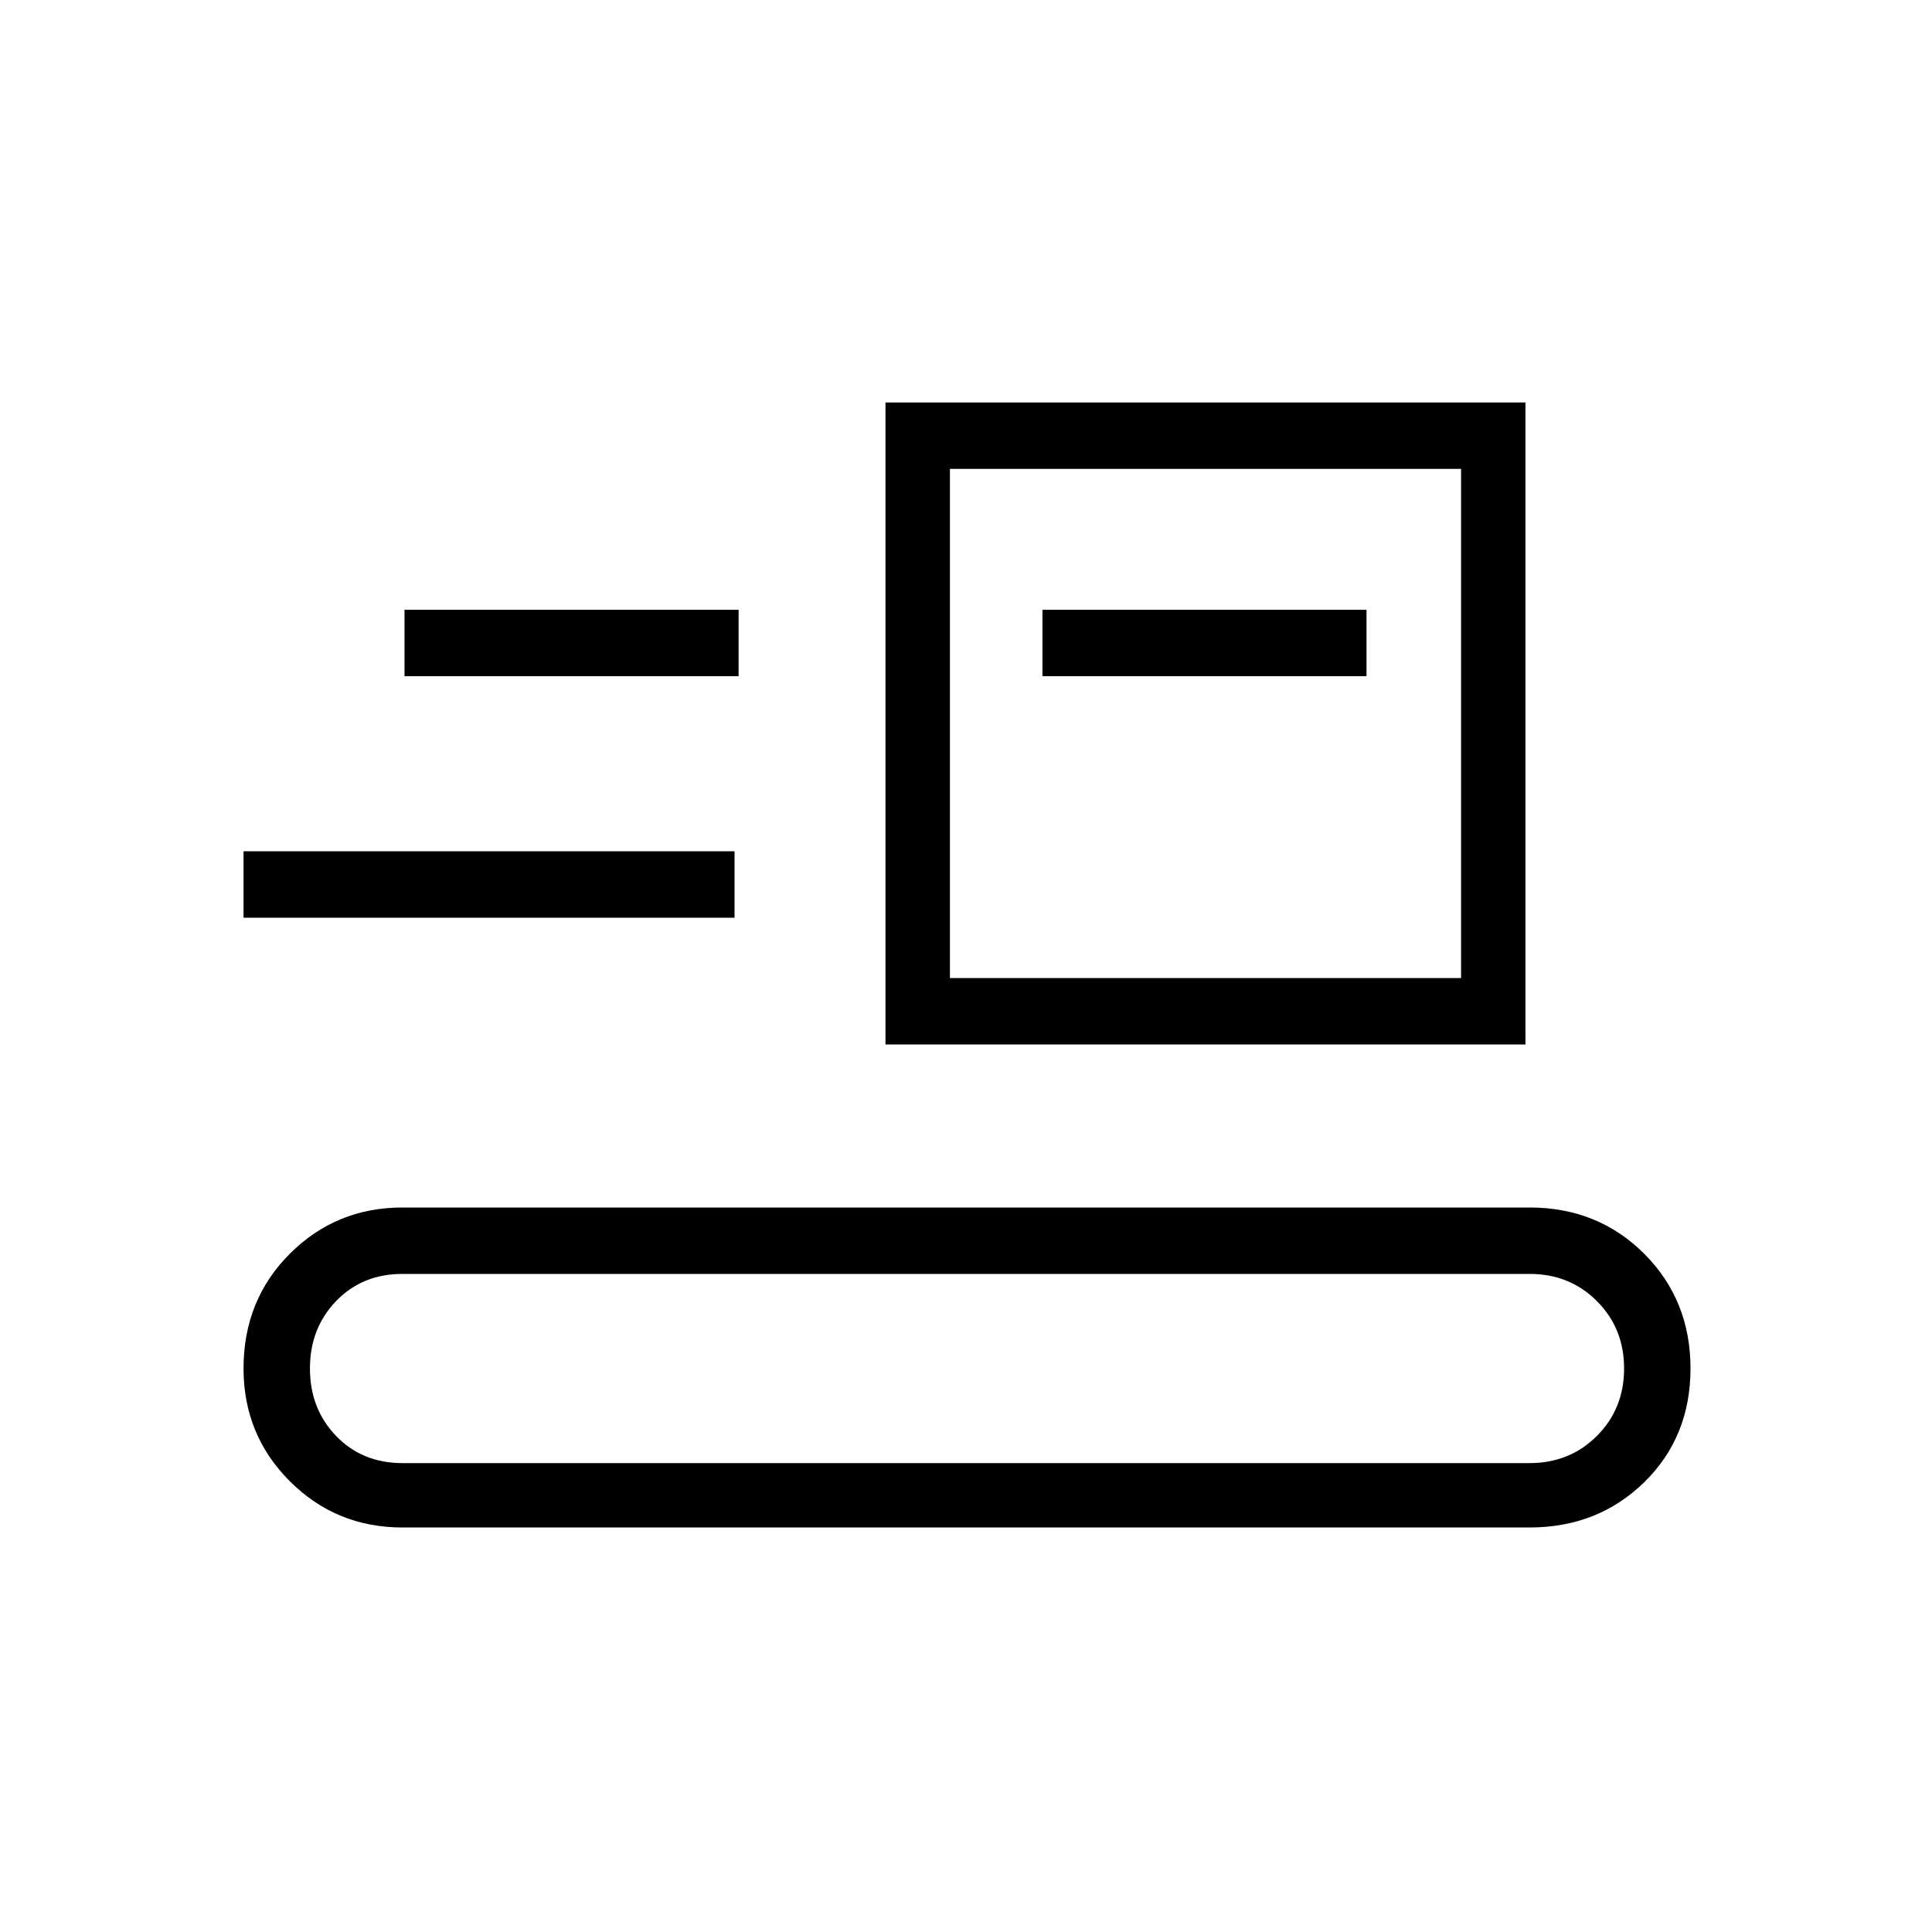<svg xmlns="http://www.w3.org/2000/svg" height="40" width="40"><path d="M8.333 31.625q-1.375 0-2.333-.958-.958-.959-.958-2.334 0-1.416.958-2.375Q6.958 25 8.333 25h23.334q1.416 0 2.375.958.958.959.958 2.375 0 1.417-.958 2.355-.959.937-2.375.937Zm0-1.333h23.334q.833 0 1.395-.563.563-.562.563-1.396 0-.833-.563-1.395-.562-.563-1.395-.563H8.333q-.833 0-1.375.563-.541.562-.541 1.395 0 .834.541 1.396.542.563 1.375.563Zm10-8.667V8.333h13.25v13.292Zm1.334-1.375H30.25V9.708H19.667ZM5.042 19v-1.375h10.166V19Zm16.541-5h6.709v-1.375h-6.709ZM8.375 14h6.917v-1.375H8.375Zm11.292 6.25V9.708 20.25Z"/></svg>